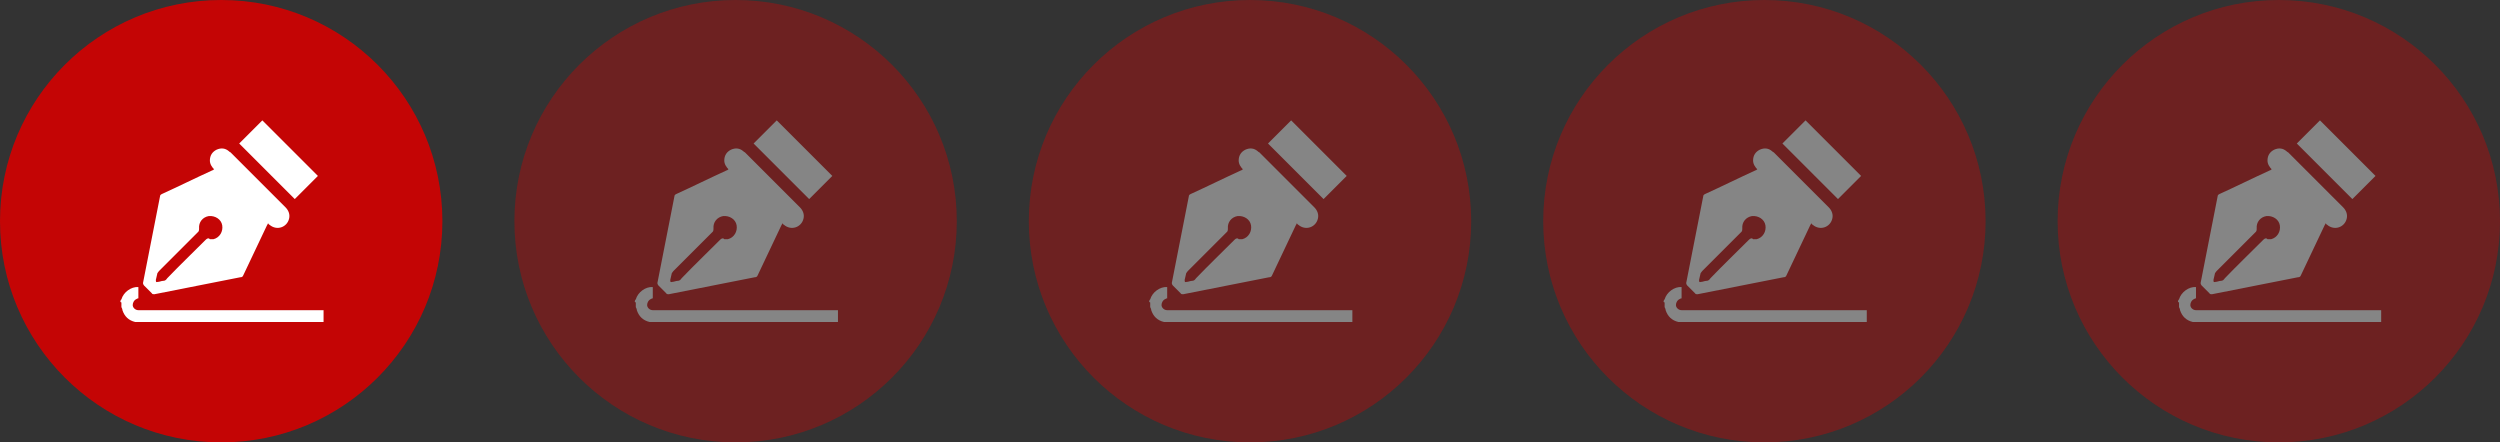 <?xml version="1.0" encoding="UTF-8"?>
<svg id="Layer_1" data-name="Layer 1" xmlns="http://www.w3.org/2000/svg" viewBox="0 0 48.6 8.6">
  <rect x="0" y="0" width="48.6" height="8.6" fill="#333333" stroke="none"/>
  <defs>
    <style>
      .cls-1 {
        opacity: .4;
      }

      .cls-2 {
        fill: #fff;
      }

      .cls-2, .cls-3 {
        stroke-width: 0px;
      }

      .cls-3 {
        fill: #c40505;
      }
    </style>
  </defs>
  <g>
    <circle class="cls-3" cx="4.3" cy="4.3" r="4.3"/>
    <g>
      <path class="cls-2" d="M2.34,5.87s0-.04.02-.05c.04-.14.19-.25.33-.24v.22s-.02,0-.03.01c-.05.02-.08.07-.08.12,0,.05.05.1.11.1.02,0,.03,0,.05,0,1.16,0,2.33,0,3.49,0h.06v.23h-3.63s-.02,0-.03,0c-.13-.03-.21-.11-.25-.23,0-.02-.01-.04-.02-.06,0-.03,0-.06,0-.09Z"/>
      <path class="cls-2" d="M4.17,3.3c-.05-.05-.09-.11-.09-.18,0-.1.05-.17.13-.21.09-.04.17-.03.24.03,0,0,.02.02.03.02.36.36.71.71,1.07,1.07.06.06.09.14.07.22-.04.17-.24.24-.38.12-.01,0-.02-.02-.03-.03,0,.01-.01.02-.02.04-.15.32-.31.65-.46.97-.01.03-.03.04-.06.04-.56.11-1.12.22-1.67.33-.02,0-.04,0-.05-.02-.05-.05-.1-.1-.15-.15-.01-.01-.02-.03-.02-.05.11-.56.22-1.12.33-1.68,0-.03.02-.04.04-.05.33-.15.65-.31.98-.46.01,0,.02-.01.03-.02ZM4.08,4.65s.05,0,.07,0c.12-.03.19-.15.17-.27-.02-.12-.14-.19-.26-.18-.12.02-.2.12-.19.24,0,.03,0,.06-.03.08-.25.25-.5.5-.75.75-.01.01-.02.03-.03.04-.01.04-.02.09-.03.13,0,.04,0,.05.04.04.03,0,.07-.02.1-.02.04,0,.06-.02.08-.05.24-.25.49-.49.74-.74.02-.02.05-.05.08-.03Z"/>
      <path class="cls-2" d="M4.65,2.79c.15-.15.3-.3.45-.45.36.36.72.72,1.08,1.08-.15.15-.3.3-.45.45-.36-.36-.72-.72-1.08-1.08Z"/>
    </g>
  </g>
  <g class="cls-1">
    <circle class="cls-3" cx="14.3" cy="4.3" r="4.3"/>
    <g>
      <path class="cls-2" d="M12.34,5.87s0-.04.02-.05c.04-.14.19-.25.33-.24v.22s-.02,0-.03.01c-.05.02-.08.07-.08.12,0,.05.05.1.11.1.02,0,.03,0,.05,0,1.16,0,2.33,0,3.49,0h.06v.23h-3.63s-.02,0-.03,0c-.13-.03-.21-.11-.25-.23,0-.02-.01-.04-.02-.06,0-.03,0-.06,0-.09Z"/>
      <path class="cls-2" d="M14.17,3.3c-.05-.05-.09-.11-.09-.18,0-.1.05-.17.13-.21.09-.04.17-.03.24.03,0,0,.02.02.03.02.36.36.71.71,1.07,1.07.06.06.09.14.07.22-.04.17-.24.24-.38.12-.01,0-.02-.02-.03-.03,0,.01-.01.02-.02.04-.15.32-.31.65-.46.97-.01.03-.03.04-.06.04-.56.11-1.12.22-1.67.33-.02,0-.04,0-.05-.02-.05-.05-.1-.1-.15-.15-.01-.01-.02-.03-.02-.05.11-.56.22-1.12.33-1.68,0-.03.02-.04.04-.05.33-.15.65-.31.98-.46.01,0,.02-.01.03-.02ZM14.08,4.65s.05,0,.07,0c.12-.03.19-.15.17-.27-.02-.12-.14-.19-.26-.18-.12.02-.2.12-.19.24,0,.03,0,.06-.03.08-.25.25-.5.5-.75.75-.01.01-.02.03-.03.04-.01.04-.02.09-.03.13,0,.04,0,.05.04.04.03,0,.07-.02.1-.02.04,0,.06-.02.08-.05.24-.25.49-.49.74-.74.02-.02.05-.05.08-.03Z"/>
      <path class="cls-2" d="M14.65,2.79c.15-.15.3-.3.45-.45.36.36.72.72,1.08,1.08-.15.15-.3.3-.45.45-.36-.36-.72-.72-1.08-1.08Z"/>
    </g>
  </g>
  <g class="cls-1">
    <circle class="cls-3" cx="24.3" cy="4.3" r="4.3"/>
    <g>
      <path class="cls-2" d="M22.34,5.87s0-.04.02-.05c.04-.14.19-.25.33-.24v.22s-.02,0-.03.01c-.05.02-.08.07-.08.12,0,.05.05.1.11.1.02,0,.03,0,.05,0,1.16,0,2.33,0,3.49,0h.06v.23h-3.63s-.02,0-.03,0c-.13-.03-.21-.11-.25-.23,0-.02-.01-.04-.02-.06,0-.03,0-.06,0-.09Z"/>
      <path class="cls-2" d="M24.17,3.3c-.05-.05-.09-.11-.09-.18,0-.1.05-.17.13-.21.09-.04.17-.03.24.03,0,0,.02.02.03.02.36.36.71.71,1.07,1.07.06.06.09.14.07.22-.04.17-.24.24-.38.12-.01,0-.02-.02-.03-.03,0,.01-.01.02-.02.04-.15.32-.31.65-.46.97-.01.03-.03.04-.06.04-.56.11-1.12.22-1.67.33-.02,0-.04,0-.05-.02-.05-.05-.1-.1-.15-.15-.01-.01-.02-.03-.02-.05.11-.56.22-1.12.33-1.68,0-.03.02-.04.04-.05.33-.15.65-.31.98-.46.01,0,.02-.01.03-.02ZM24.08,4.65s.05,0,.07,0c.12-.03.19-.15.17-.27-.02-.12-.14-.19-.26-.18-.12.02-.2.12-.19.24,0,.03,0,.06-.03.08-.25.25-.5.5-.75.75-.01.01-.02.03-.03.04-.01.04-.02.09-.03.13,0,.04,0,.05.04.04.03,0,.07-.02.1-.02.04,0,.06-.02.08-.05.24-.25.49-.49.74-.74.02-.02.05-.05.08-.03Z"/>
      <path class="cls-2" d="M24.65,2.79c.15-.15.3-.3.45-.45.36.36.72.72,1.08,1.08-.15.15-.3.3-.45.45-.36-.36-.72-.72-1.08-1.08Z"/>
    </g>
  </g>
  <g class="cls-1">
    <circle class="cls-3" cx="34.3" cy="4.3" r="4.3"/>
    <g>
      <path class="cls-2" d="M32.34,5.87s0-.04.02-.05c.04-.14.19-.25.33-.24v.22s-.02,0-.03.01c-.05.02-.08.07-.08.12,0,.05.05.1.11.1.02,0,.03,0,.05,0,1.16,0,2.33,0,3.49,0h.06v.23h-3.63s-.02,0-.03,0c-.13-.03-.21-.11-.25-.23,0-.02-.01-.04-.02-.06,0-.03,0-.06,0-.09Z"/>
      <path class="cls-2" d="M34.17,3.3c-.05-.05-.09-.11-.09-.18,0-.1.05-.17.13-.21.09-.04.17-.03.24.03,0,0,.02.02.03.02.36.36.71.71,1.07,1.07.06.06.09.14.07.22-.04.17-.24.24-.38.12-.01,0-.02-.02-.03-.03,0,.01-.01.02-.02.04-.15.32-.31.65-.46.97-.01.03-.03.04-.06.04-.56.11-1.12.22-1.67.33-.02,0-.04,0-.05-.02-.05-.05-.1-.1-.15-.15-.01-.01-.02-.03-.02-.05.11-.56.22-1.12.33-1.68,0-.03.02-.04.04-.05.33-.15.65-.31.98-.46.01,0,.02-.01.03-.02ZM34.08,4.65s.05,0,.07,0c.12-.03.19-.15.17-.27-.02-.12-.14-.19-.26-.18-.12.02-.2.12-.19.24,0,.03,0,.06-.03.08-.25.25-.5.5-.75.75-.01.01-.02.03-.03.04-.01.04-.02.09-.03.13,0,.04,0,.05.04.04.03,0,.07-.02.1-.02.04,0,.06-.02.08-.05.24-.25.49-.49.74-.74.02-.02.05-.05.08-.03Z"/>
      <path class="cls-2" d="M34.65,2.79c.15-.15.3-.3.45-.45.36.36.72.72,1.08,1.08-.15.15-.3.3-.45.45-.36-.36-.72-.72-1.08-1.08Z"/>
    </g>
  </g>
  <g class="cls-1">
    <circle class="cls-3" cx="44.3" cy="4.3" r="4.3"/>
    <g>
      <path class="cls-2" d="M42.34,5.87s0-.04.02-.05c.04-.14.19-.25.33-.24v.22s-.02,0-.03.01c-.05.02-.08.07-.08.12,0,.05.05.1.11.1.02,0,.03,0,.05,0,1.16,0,2.33,0,3.49,0h.06v.23h-3.63s-.02,0-.03,0c-.13-.03-.21-.11-.25-.23,0-.02-.01-.04-.02-.06,0-.03,0-.06,0-.09Z"/>
      <path class="cls-2" d="M44.17,3.3c-.05-.05-.09-.11-.09-.18,0-.1.05-.17.13-.21.09-.04.17-.03.24.03,0,0,.02.02.03.02.36.36.71.71,1.07,1.07.06.06.09.14.07.22-.04.17-.24.24-.38.12-.01,0-.02-.02-.03-.03,0,.01-.01.02-.02.04-.15.32-.31.65-.46.97-.01.03-.03.04-.06.04-.56.11-1.12.22-1.67.33-.02,0-.04,0-.05-.02-.05-.05-.1-.1-.15-.15-.01-.01-.02-.03-.02-.05.11-.56.22-1.12.33-1.68,0-.03.02-.04.04-.05.33-.15.65-.31.98-.46.01,0,.02-.01.03-.02ZM44.08,4.65s.05,0,.07,0c.12-.03.19-.15.17-.27-.02-.12-.14-.19-.26-.18-.12.02-.2.12-.19.24,0,.03,0,.06-.03.08-.25.25-.5.5-.75.75-.01.01-.02.03-.03.04-.01.04-.02.09-.03.13,0,.04,0,.05.04.04.03,0,.07-.02.1-.02.04,0,.06-.02.08-.05.24-.25.49-.49.74-.74.02-.02.05-.05.08-.03Z"/>
      <path class="cls-2" d="M44.65,2.79c.15-.15.3-.3.45-.45.36.36.72.72,1.08,1.08-.15.15-.3.3-.45.45-.36-.36-.72-.72-1.08-1.08Z"/>
    </g>
  </g>
</svg>